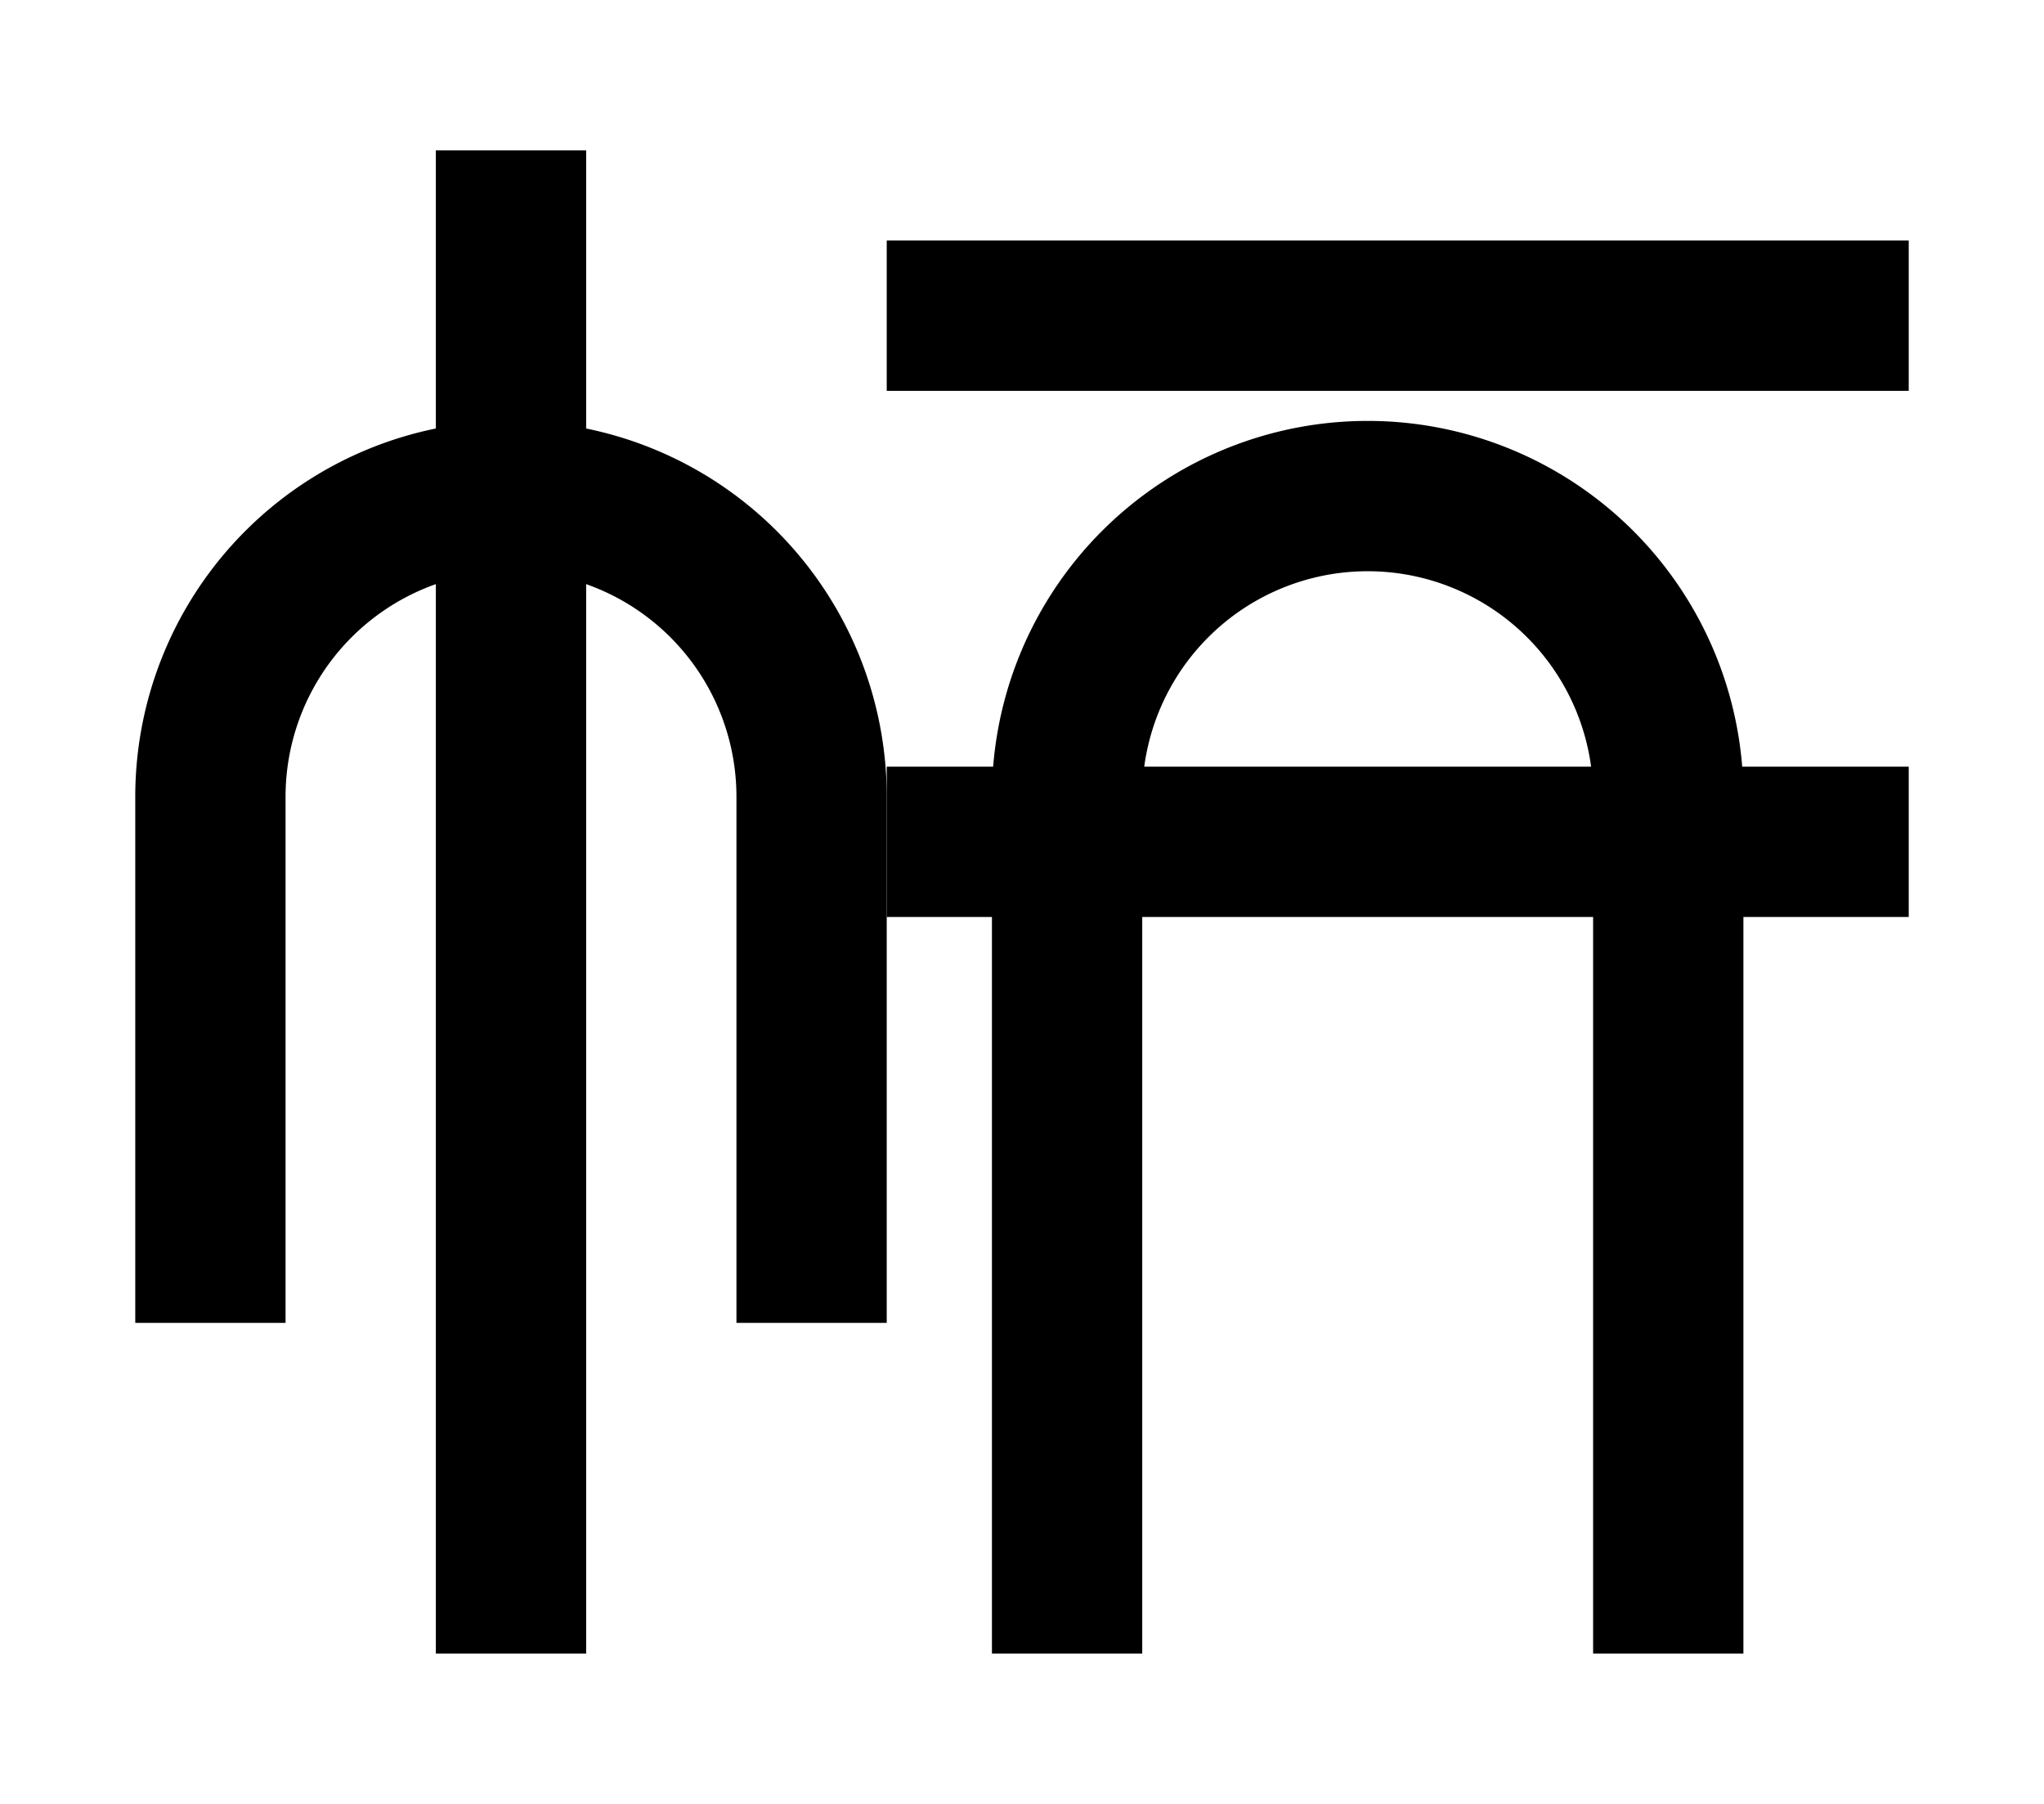 <?xml version="1.0" encoding="UTF-8"?>
<svg width="136mm" height="120mm" version="1.1" viewBox="0 0 136 120" xmlns="http://www.w3.org/2000/svg">
    <g stroke="#000" stroke-width="10" fill="none">
        <g id="glyph">
            <path d="m54 88 0-35a20 20 0 0 0 -40 0l0 35"></path>
            <path d="m34 10v100"></path>
            <path d="m59 21h68"></path>
            <path d="m59 56h68"></path>
            <path d="m111 110 0-57a20 20 0 0 0 -40 0l0 57"></path>
        </g>
    </g>
</svg>